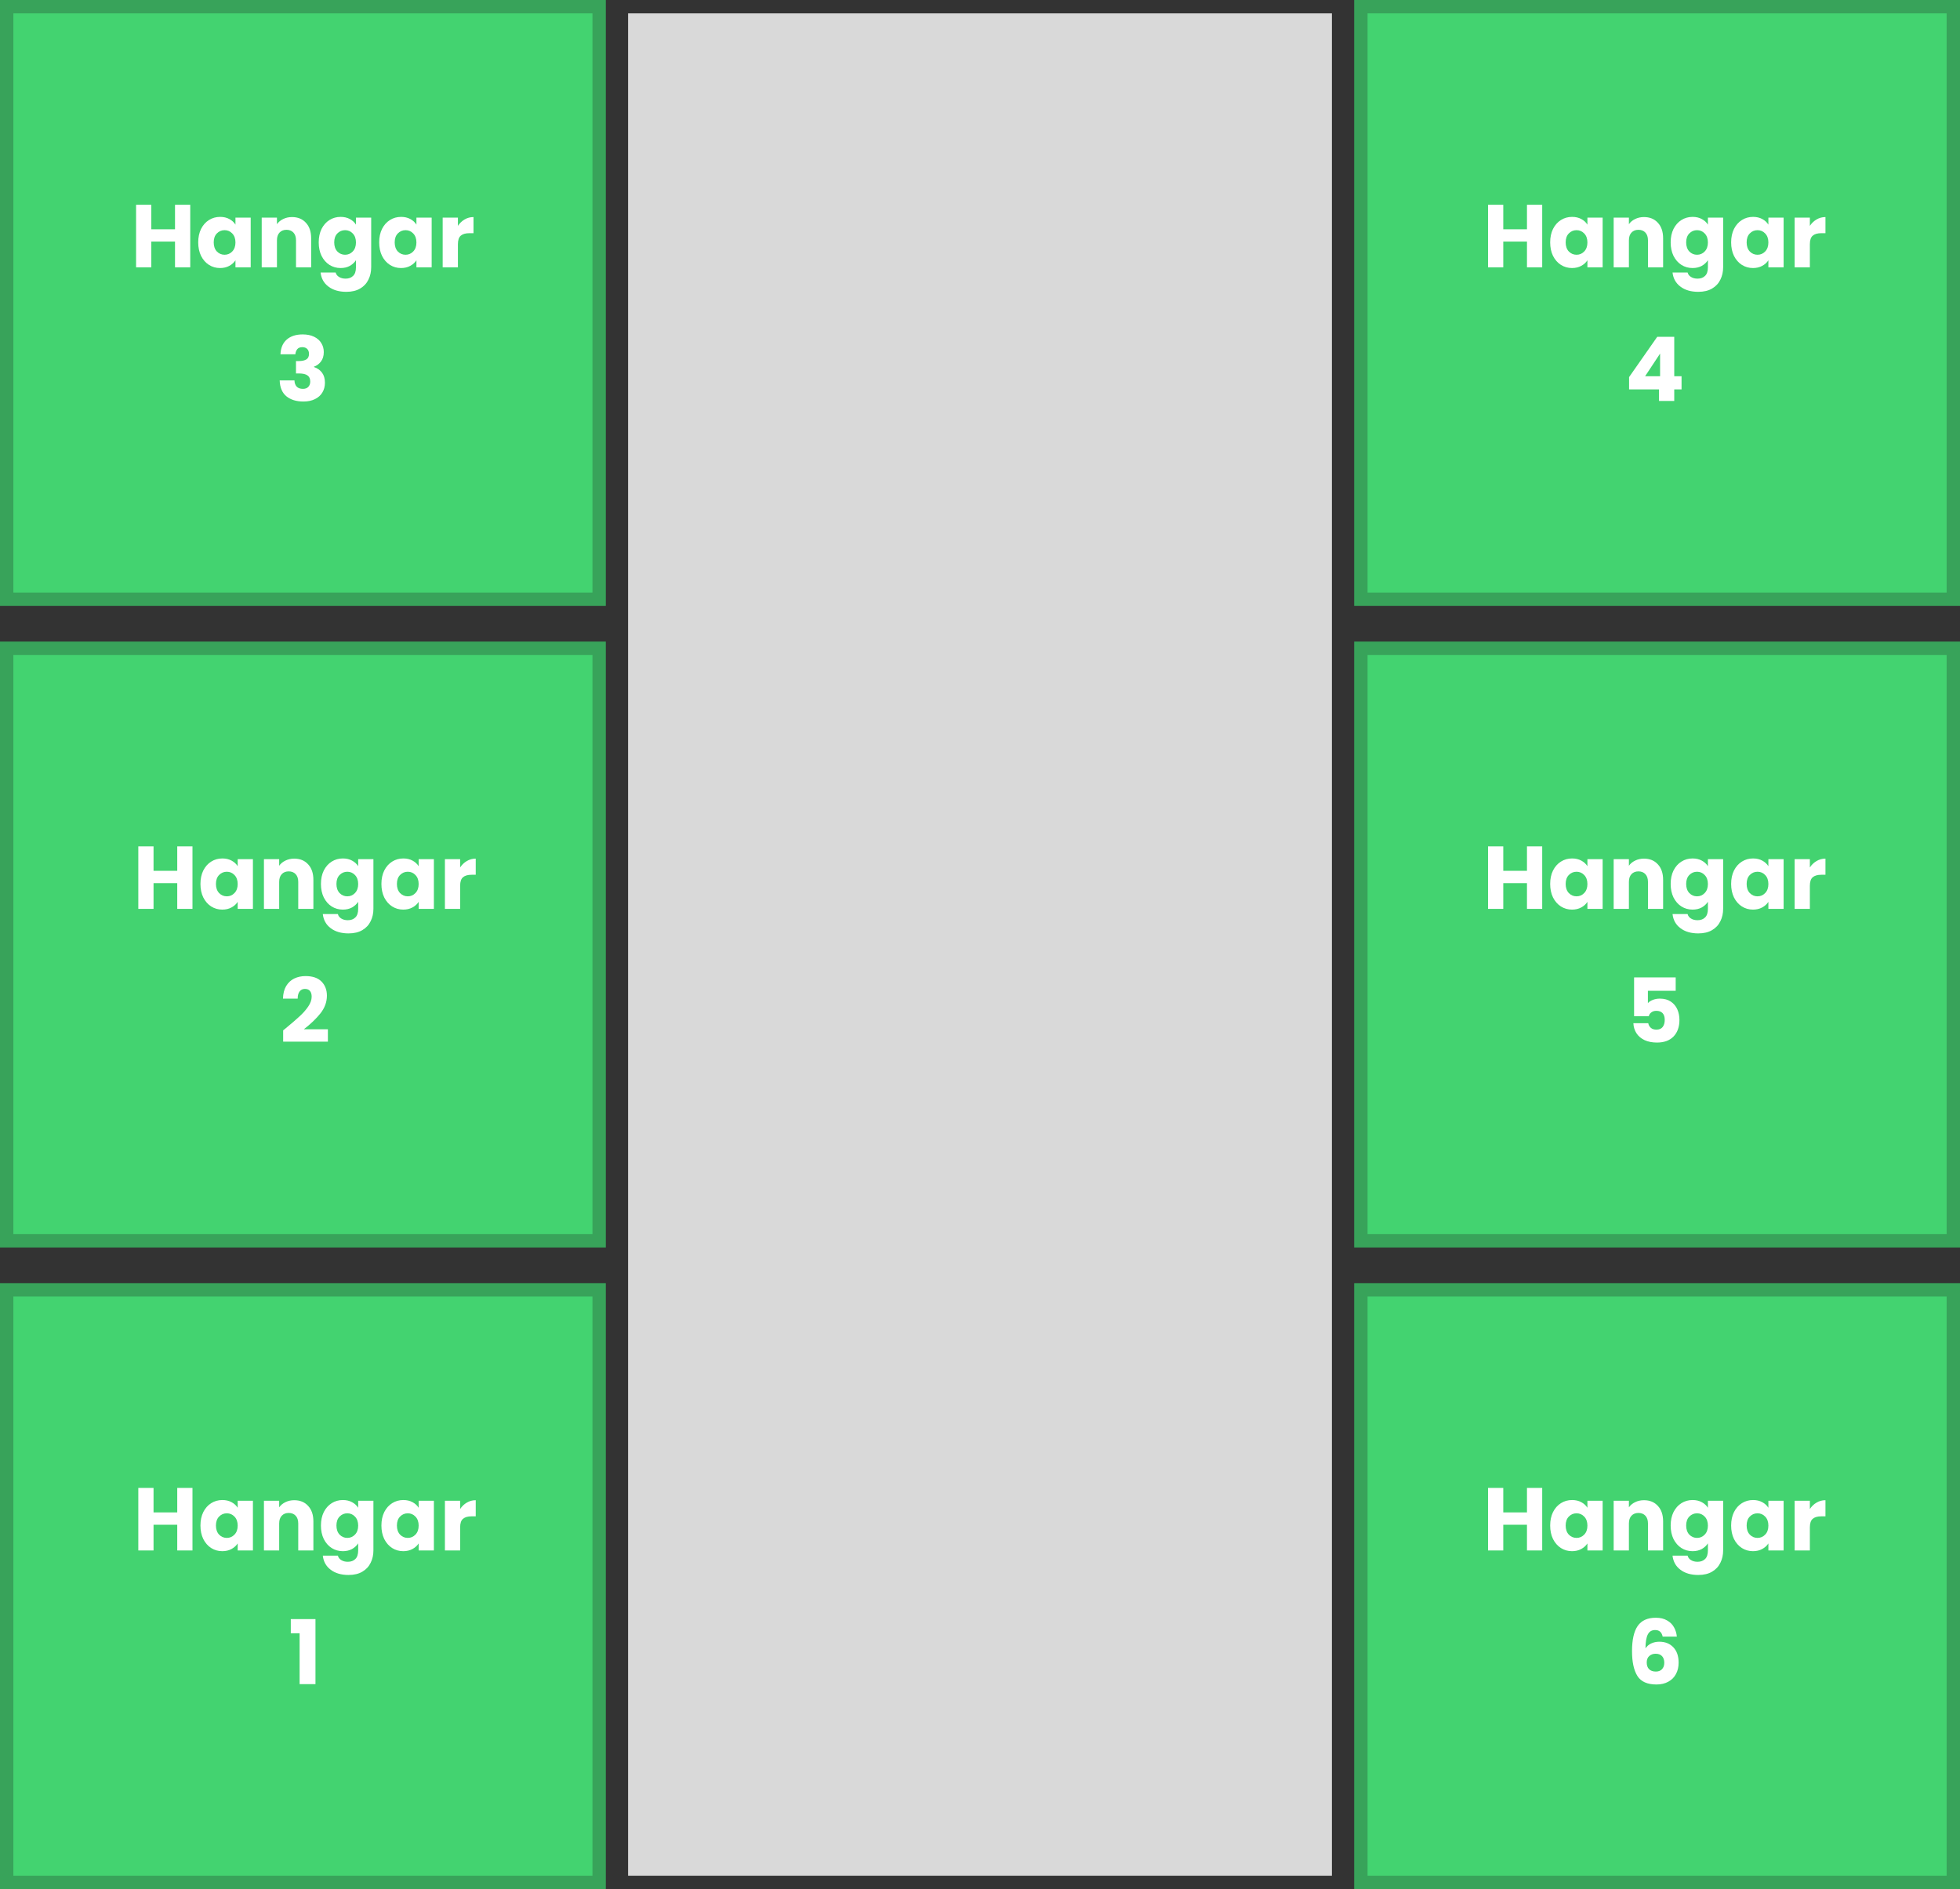 <svg width="440" height="424" viewBox="0 0 440 424" fill="none" xmlns="http://www.w3.org/2000/svg">
<rect x="0" y="0" width="440" height="424" fill="#333333" stroke="none"/>
<rect x="1.5" y="1.5" width="133" height="133" fill="#43D370" stroke="#38A35A" stroke-width="3"/>
<path d="M42.709 45.96V60H39.289V54.22H33.969V60H30.549V45.96H33.969V51.46H39.289V45.96H42.709ZM44.498 54.4C44.498 53.253 44.711 52.247 45.138 51.38C45.578 50.513 46.171 49.847 46.917 49.38C47.664 48.913 48.498 48.68 49.417 48.68C50.204 48.68 50.891 48.84 51.477 49.16C52.078 49.48 52.538 49.9 52.858 50.42V48.84H56.278V60H52.858V58.42C52.524 58.94 52.057 59.36 51.458 59.68C50.871 60 50.184 60.16 49.398 60.16C48.491 60.16 47.664 59.927 46.917 59.46C46.171 58.98 45.578 58.307 45.138 57.44C44.711 56.56 44.498 55.547 44.498 54.4ZM52.858 54.42C52.858 53.567 52.617 52.893 52.138 52.4C51.671 51.907 51.097 51.66 50.417 51.66C49.737 51.66 49.157 51.907 48.678 52.4C48.211 52.88 47.977 53.547 47.977 54.4C47.977 55.253 48.211 55.933 48.678 56.44C49.157 56.933 49.737 57.18 50.417 57.18C51.097 57.18 51.671 56.933 52.138 56.44C52.617 55.947 52.858 55.273 52.858 54.42ZM65.552 48.72C66.858 48.72 67.898 49.147 68.672 50C69.458 50.84 69.852 52 69.852 53.48V60H66.452V53.94C66.452 53.193 66.258 52.613 65.872 52.2C65.485 51.787 64.965 51.58 64.312 51.58C63.658 51.58 63.138 51.787 62.752 52.2C62.365 52.613 62.172 53.193 62.172 53.94V60H58.752V48.84H62.172V50.32C62.518 49.827 62.985 49.44 63.572 49.16C64.158 48.867 64.818 48.72 65.552 48.72ZM76.468 48.68C77.255 48.68 77.942 48.84 78.528 49.16C79.128 49.48 79.588 49.9 79.908 50.42V48.84H83.328V59.98C83.328 61.007 83.122 61.933 82.708 62.76C82.308 63.6 81.688 64.267 80.848 64.76C80.022 65.253 78.988 65.5 77.748 65.5C76.095 65.5 74.755 65.107 73.728 64.32C72.702 63.547 72.115 62.493 71.968 61.16H75.348C75.455 61.587 75.708 61.92 76.108 62.16C76.508 62.413 77.002 62.54 77.588 62.54C78.295 62.54 78.855 62.333 79.268 61.92C79.695 61.52 79.908 60.873 79.908 59.98V58.4C79.575 58.92 79.115 59.347 78.528 59.68C77.942 60 77.255 60.16 76.468 60.16C75.548 60.16 74.715 59.927 73.968 59.46C73.222 58.98 72.628 58.307 72.188 57.44C71.762 56.56 71.548 55.547 71.548 54.4C71.548 53.253 71.762 52.247 72.188 51.38C72.628 50.513 73.222 49.847 73.968 49.38C74.715 48.913 75.548 48.68 76.468 48.68ZM79.908 54.42C79.908 53.567 79.668 52.893 79.188 52.4C78.722 51.907 78.148 51.66 77.468 51.66C76.788 51.66 76.208 51.907 75.728 52.4C75.262 52.88 75.028 53.547 75.028 54.4C75.028 55.253 75.262 55.933 75.728 56.44C76.208 56.933 76.788 57.18 77.468 57.18C78.148 57.18 78.722 56.933 79.188 56.44C79.668 55.947 79.908 55.273 79.908 54.42ZM85.123 54.4C85.123 53.253 85.336 52.247 85.763 51.38C86.203 50.513 86.796 49.847 87.543 49.38C88.289 48.913 89.123 48.68 90.043 48.68C90.829 48.68 91.516 48.84 92.103 49.16C92.703 49.48 93.162 49.9 93.483 50.42V48.84H96.903V60H93.483V58.42C93.149 58.94 92.683 59.36 92.082 59.68C91.496 60 90.809 60.16 90.022 60.16C89.116 60.16 88.289 59.927 87.543 59.46C86.796 58.98 86.203 58.307 85.763 57.44C85.336 56.56 85.123 55.547 85.123 54.4ZM93.483 54.42C93.483 53.567 93.243 52.893 92.763 52.4C92.296 51.907 91.722 51.66 91.043 51.66C90.362 51.66 89.782 51.907 89.302 52.4C88.836 52.88 88.603 53.547 88.603 54.4C88.603 55.253 88.836 55.933 89.302 56.44C89.782 56.933 90.362 57.18 91.043 57.18C91.722 57.18 92.296 56.933 92.763 56.44C93.243 55.947 93.483 55.273 93.483 54.42ZM102.797 50.7C103.197 50.087 103.697 49.607 104.297 49.26C104.897 48.9 105.563 48.72 106.297 48.72V52.34H105.357C104.503 52.34 103.863 52.527 103.437 52.9C103.01 53.26 102.797 53.9 102.797 54.82V60H99.377V48.84H102.797V50.7ZM62.965 79.52C63.019 78.093 63.485 76.993 64.365 76.22C65.245 75.447 66.439 75.06 67.945 75.06C68.945 75.06 69.799 75.233 70.505 75.58C71.225 75.927 71.765 76.4 72.125 77C72.499 77.6 72.685 78.273 72.685 79.02C72.685 79.9 72.465 80.62 72.025 81.18C71.585 81.727 71.072 82.1 70.485 82.3V82.38C71.245 82.633 71.845 83.053 72.285 83.64C72.725 84.227 72.945 84.98 72.945 85.9C72.945 86.727 72.752 87.46 72.365 88.1C71.992 88.727 71.439 89.22 70.705 89.58C69.985 89.94 69.125 90.12 68.125 90.12C66.525 90.12 65.245 89.727 64.285 88.94C63.339 88.153 62.839 86.967 62.785 85.38H66.105C66.119 85.967 66.285 86.433 66.605 86.78C66.925 87.113 67.392 87.28 68.005 87.28C68.525 87.28 68.925 87.133 69.205 86.84C69.499 86.533 69.645 86.133 69.645 85.64C69.645 85 69.439 84.54 69.025 84.26C68.625 83.967 67.979 83.82 67.085 83.82H66.445V81.04H67.085C67.765 81.04 68.312 80.927 68.725 80.7C69.152 80.46 69.365 80.04 69.365 79.44C69.365 78.96 69.232 78.587 68.965 78.32C68.699 78.053 68.332 77.92 67.865 77.92C67.359 77.92 66.979 78.073 66.725 78.38C66.485 78.687 66.345 79.067 66.305 79.52H62.965Z" fill="white"/>
<rect x="1.5" y="145.5" width="133" height="133" fill="#43D370" stroke="#38A35A" stroke-width="3"/>
<path d="M43.209 189.96V204H39.789V198.22H34.469V204H31.049V189.96H34.469V195.46H39.789V189.96H43.209ZM44.998 198.4C44.998 197.253 45.211 196.247 45.638 195.38C46.078 194.513 46.671 193.847 47.417 193.38C48.164 192.913 48.998 192.68 49.917 192.68C50.704 192.68 51.391 192.84 51.977 193.16C52.578 193.48 53.038 193.9 53.358 194.42V192.84H56.778V204H53.358V202.42C53.024 202.94 52.557 203.36 51.958 203.68C51.371 204 50.684 204.16 49.898 204.16C48.991 204.16 48.164 203.927 47.417 203.46C46.671 202.98 46.078 202.307 45.638 201.44C45.211 200.56 44.998 199.547 44.998 198.4ZM53.358 198.42C53.358 197.567 53.117 196.893 52.638 196.4C52.171 195.907 51.597 195.66 50.917 195.66C50.237 195.66 49.657 195.907 49.178 196.4C48.711 196.88 48.477 197.547 48.477 198.4C48.477 199.253 48.711 199.933 49.178 200.44C49.657 200.933 50.237 201.18 50.917 201.18C51.597 201.18 52.171 200.933 52.638 200.44C53.117 199.947 53.358 199.273 53.358 198.42ZM66.052 192.72C67.358 192.72 68.398 193.147 69.172 194C69.958 194.84 70.352 196 70.352 197.48V204H66.952V197.94C66.952 197.193 66.758 196.613 66.372 196.2C65.985 195.787 65.465 195.58 64.812 195.58C64.158 195.58 63.638 195.787 63.252 196.2C62.865 196.613 62.672 197.193 62.672 197.94V204H59.252V192.84H62.672V194.32C63.018 193.827 63.485 193.44 64.072 193.16C64.658 192.867 65.318 192.72 66.052 192.72ZM76.968 192.68C77.755 192.68 78.442 192.84 79.028 193.16C79.628 193.48 80.088 193.9 80.408 194.42V192.84H83.828V203.98C83.828 205.007 83.622 205.933 83.208 206.76C82.808 207.6 82.188 208.267 81.348 208.76C80.522 209.253 79.488 209.5 78.248 209.5C76.595 209.5 75.255 209.107 74.228 208.32C73.202 207.547 72.615 206.493 72.468 205.16H75.848C75.955 205.587 76.208 205.92 76.608 206.16C77.008 206.413 77.502 206.54 78.088 206.54C78.795 206.54 79.355 206.333 79.768 205.92C80.195 205.52 80.408 204.873 80.408 203.98V202.4C80.075 202.92 79.615 203.347 79.028 203.68C78.442 204 77.755 204.16 76.968 204.16C76.048 204.16 75.215 203.927 74.468 203.46C73.722 202.98 73.128 202.307 72.688 201.44C72.262 200.56 72.048 199.547 72.048 198.4C72.048 197.253 72.262 196.247 72.688 195.38C73.128 194.513 73.722 193.847 74.468 193.38C75.215 192.913 76.048 192.68 76.968 192.68ZM80.408 198.42C80.408 197.567 80.168 196.893 79.688 196.4C79.222 195.907 78.648 195.66 77.968 195.66C77.288 195.66 76.708 195.907 76.228 196.4C75.762 196.88 75.528 197.547 75.528 198.4C75.528 199.253 75.762 199.933 76.228 200.44C76.708 200.933 77.288 201.18 77.968 201.18C78.648 201.18 79.222 200.933 79.688 200.44C80.168 199.947 80.408 199.273 80.408 198.42ZM85.623 198.4C85.623 197.253 85.836 196.247 86.263 195.38C86.703 194.513 87.296 193.847 88.043 193.38C88.789 192.913 89.623 192.68 90.543 192.68C91.329 192.68 92.016 192.84 92.603 193.16C93.203 193.48 93.662 193.9 93.983 194.42V192.84H97.403V204H93.983V202.42C93.649 202.94 93.183 203.36 92.582 203.68C91.996 204 91.309 204.16 90.522 204.16C89.616 204.16 88.789 203.927 88.043 203.46C87.296 202.98 86.703 202.307 86.263 201.44C85.836 200.56 85.623 199.547 85.623 198.4ZM93.983 198.42C93.983 197.567 93.743 196.893 93.263 196.4C92.796 195.907 92.222 195.66 91.543 195.66C90.862 195.66 90.282 195.907 89.802 196.4C89.336 196.88 89.103 197.547 89.103 198.4C89.103 199.253 89.336 199.933 89.802 200.44C90.282 200.933 90.862 201.18 91.543 201.18C92.222 201.18 92.796 200.933 93.263 200.44C93.743 199.947 93.983 199.273 93.983 198.42ZM103.297 194.7C103.697 194.087 104.197 193.607 104.797 193.26C105.397 192.9 106.063 192.72 106.797 192.72V196.34H105.857C105.003 196.34 104.363 196.527 103.937 196.9C103.51 197.26 103.297 197.9 103.297 198.82V204H99.877V192.84H103.297V194.7ZM63.567 231.26C64.02 230.9 64.227 230.733 64.187 230.76C65.494 229.68 66.52 228.793 67.267 228.1C68.027 227.407 68.667 226.68 69.187 225.92C69.707 225.16 69.967 224.42 69.967 223.7C69.967 223.153 69.84 222.727 69.587 222.42C69.334 222.113 68.954 221.96 68.447 221.96C67.94 221.96 67.54 222.153 67.247 222.54C66.967 222.913 66.827 223.447 66.827 224.14H63.527C63.554 223.007 63.794 222.06 64.247 221.3C64.714 220.54 65.32 219.98 66.067 219.62C66.827 219.26 67.667 219.08 68.587 219.08C70.174 219.08 71.367 219.487 72.167 220.3C72.98 221.113 73.387 222.173 73.387 223.48C73.387 224.907 72.9 226.233 71.927 227.46C70.954 228.673 69.714 229.86 68.207 231.02H73.607V233.8H63.567V231.26Z" fill="white"/>
<rect x="1.5" y="289.5" width="133" height="133" fill="#43D370" stroke="#38A35A" stroke-width="3"/>
<path d="M43.209 333.96V348H39.789V342.22H34.469V348H31.049V333.96H34.469V339.46H39.789V333.96H43.209ZM44.998 342.4C44.998 341.253 45.211 340.247 45.638 339.38C46.078 338.513 46.671 337.847 47.417 337.38C48.164 336.913 48.998 336.68 49.917 336.68C50.704 336.68 51.391 336.84 51.977 337.16C52.578 337.48 53.038 337.9 53.358 338.42V336.84H56.778V348H53.358V346.42C53.024 346.94 52.557 347.36 51.958 347.68C51.371 348 50.684 348.16 49.898 348.16C48.991 348.16 48.164 347.927 47.417 347.46C46.671 346.98 46.078 346.307 45.638 345.44C45.211 344.56 44.998 343.547 44.998 342.4ZM53.358 342.42C53.358 341.567 53.117 340.893 52.638 340.4C52.171 339.907 51.597 339.66 50.917 339.66C50.237 339.66 49.657 339.907 49.178 340.4C48.711 340.88 48.477 341.547 48.477 342.4C48.477 343.253 48.711 343.933 49.178 344.44C49.657 344.933 50.237 345.18 50.917 345.18C51.597 345.18 52.171 344.933 52.638 344.44C53.117 343.947 53.358 343.273 53.358 342.42ZM66.052 336.72C67.358 336.72 68.398 337.147 69.172 338C69.958 338.84 70.352 340 70.352 341.48V348H66.952V341.94C66.952 341.193 66.758 340.613 66.372 340.2C65.985 339.787 65.465 339.58 64.812 339.58C64.158 339.58 63.638 339.787 63.252 340.2C62.865 340.613 62.672 341.193 62.672 341.94V348H59.252V336.84H62.672V338.32C63.018 337.827 63.485 337.44 64.072 337.16C64.658 336.867 65.318 336.72 66.052 336.72ZM76.968 336.68C77.755 336.68 78.442 336.84 79.028 337.16C79.628 337.48 80.088 337.9 80.408 338.42V336.84H83.828V347.98C83.828 349.007 83.622 349.933 83.208 350.76C82.808 351.6 82.188 352.267 81.348 352.76C80.522 353.253 79.488 353.5 78.248 353.5C76.595 353.5 75.255 353.107 74.228 352.32C73.202 351.547 72.615 350.493 72.468 349.16H75.848C75.955 349.587 76.208 349.92 76.608 350.16C77.008 350.413 77.502 350.54 78.088 350.54C78.795 350.54 79.355 350.333 79.768 349.92C80.195 349.52 80.408 348.873 80.408 347.98V346.4C80.075 346.92 79.615 347.347 79.028 347.68C78.442 348 77.755 348.16 76.968 348.16C76.048 348.16 75.215 347.927 74.468 347.46C73.722 346.98 73.128 346.307 72.688 345.44C72.262 344.56 72.048 343.547 72.048 342.4C72.048 341.253 72.262 340.247 72.688 339.38C73.128 338.513 73.722 337.847 74.468 337.38C75.215 336.913 76.048 336.68 76.968 336.68ZM80.408 342.42C80.408 341.567 80.168 340.893 79.688 340.4C79.222 339.907 78.648 339.66 77.968 339.66C77.288 339.66 76.708 339.907 76.228 340.4C75.762 340.88 75.528 341.547 75.528 342.4C75.528 343.253 75.762 343.933 76.228 344.44C76.708 344.933 77.288 345.18 77.968 345.18C78.648 345.18 79.222 344.933 79.688 344.44C80.168 343.947 80.408 343.273 80.408 342.42ZM85.623 342.4C85.623 341.253 85.836 340.247 86.263 339.38C86.703 338.513 87.296 337.847 88.043 337.38C88.789 336.913 89.623 336.68 90.543 336.68C91.329 336.68 92.016 336.84 92.603 337.16C93.203 337.48 93.662 337.9 93.983 338.42V336.84H97.403V348H93.983V346.42C93.649 346.94 93.183 347.36 92.582 347.68C91.996 348 91.309 348.16 90.522 348.16C89.616 348.16 88.789 347.927 88.043 347.46C87.296 346.98 86.703 346.307 86.263 345.44C85.836 344.56 85.623 343.547 85.623 342.4ZM93.983 342.42C93.983 341.567 93.743 340.893 93.263 340.4C92.796 339.907 92.222 339.66 91.543 339.66C90.862 339.66 90.282 339.907 89.802 340.4C89.336 340.88 89.103 341.547 89.103 342.4C89.103 343.253 89.336 343.933 89.802 344.44C90.282 344.933 90.862 345.18 91.543 345.18C92.222 345.18 92.796 344.933 93.263 344.44C93.743 343.947 93.983 343.273 93.983 342.42ZM103.297 338.7C103.697 338.087 104.197 337.607 104.797 337.26C105.397 336.9 106.063 336.72 106.797 336.72V340.34H105.857C105.003 340.34 104.363 340.527 103.937 340.9C103.51 341.26 103.297 341.9 103.297 342.82V348H99.877V336.84H103.297V338.7ZM65.28 366.58V363.4H70.82V378H67.26V366.58H65.28Z" fill="white"/>
<rect x="305.5" y="1.5" width="133" height="133" fill="#43D370" stroke="#38A35A" stroke-width="3"/>
<path d="M346.209 45.96V60H342.789V54.22H337.469V60H334.049V45.96H337.469V51.46H342.789V45.96H346.209ZM347.998 54.4C347.998 53.253 348.211 52.247 348.638 51.38C349.078 50.513 349.671 49.847 350.418 49.38C351.164 48.913 351.998 48.68 352.918 48.68C353.704 48.68 354.391 48.84 354.978 49.16C355.578 49.48 356.038 49.9 356.358 50.42V48.84H359.778V60H356.358V58.42C356.024 58.94 355.558 59.36 354.958 59.68C354.371 60 353.684 60.16 352.898 60.16C351.991 60.16 351.164 59.927 350.418 59.46C349.671 58.98 349.078 58.307 348.638 57.44C348.211 56.56 347.998 55.547 347.998 54.4ZM356.358 54.42C356.358 53.567 356.118 52.893 355.638 52.4C355.171 51.907 354.598 51.66 353.918 51.66C353.238 51.66 352.658 51.907 352.178 52.4C351.711 52.88 351.478 53.547 351.478 54.4C351.478 55.253 351.711 55.933 352.178 56.44C352.658 56.933 353.238 57.18 353.918 57.18C354.598 57.18 355.171 56.933 355.638 56.44C356.118 55.947 356.358 55.273 356.358 54.42ZM369.052 48.72C370.358 48.72 371.398 49.147 372.172 50C372.958 50.84 373.352 52 373.352 53.48V60H369.952V53.94C369.952 53.193 369.758 52.613 369.372 52.2C368.985 51.787 368.465 51.58 367.812 51.58C367.158 51.58 366.638 51.787 366.252 52.2C365.865 52.613 365.672 53.193 365.672 53.94V60H362.252V48.84H365.672V50.32C366.018 49.827 366.485 49.44 367.072 49.16C367.658 48.867 368.318 48.72 369.052 48.72ZM379.968 48.68C380.755 48.68 381.442 48.84 382.028 49.16C382.628 49.48 383.088 49.9 383.408 50.42V48.84H386.828V59.98C386.828 61.007 386.622 61.933 386.208 62.76C385.808 63.6 385.188 64.267 384.348 64.76C383.522 65.253 382.488 65.5 381.248 65.5C379.595 65.5 378.255 65.107 377.228 64.32C376.202 63.547 375.615 62.493 375.468 61.16H378.848C378.955 61.587 379.208 61.92 379.608 62.16C380.008 62.413 380.502 62.54 381.088 62.54C381.795 62.54 382.355 62.333 382.768 61.92C383.195 61.52 383.408 60.873 383.408 59.98V58.4C383.075 58.92 382.615 59.347 382.028 59.68C381.442 60 380.755 60.16 379.968 60.16C379.048 60.16 378.215 59.927 377.468 59.46C376.722 58.98 376.128 58.307 375.688 57.44C375.262 56.56 375.048 55.547 375.048 54.4C375.048 53.253 375.262 52.247 375.688 51.38C376.128 50.513 376.722 49.847 377.468 49.38C378.215 48.913 379.048 48.68 379.968 48.68ZM383.408 54.42C383.408 53.567 383.168 52.893 382.688 52.4C382.222 51.907 381.648 51.66 380.968 51.66C380.288 51.66 379.708 51.907 379.228 52.4C378.762 52.88 378.528 53.547 378.528 54.4C378.528 55.253 378.762 55.933 379.228 56.44C379.708 56.933 380.288 57.18 380.968 57.18C381.648 57.18 382.222 56.933 382.688 56.44C383.168 55.947 383.408 55.273 383.408 54.42ZM388.623 54.4C388.623 53.253 388.836 52.247 389.263 51.38C389.703 50.513 390.296 49.847 391.043 49.38C391.789 48.913 392.623 48.68 393.543 48.68C394.329 48.68 395.016 48.84 395.603 49.16C396.203 49.48 396.663 49.9 396.983 50.42V48.84H400.403V60H396.983V58.42C396.649 58.94 396.183 59.36 395.583 59.68C394.996 60 394.309 60.16 393.523 60.16C392.616 60.16 391.789 59.927 391.043 59.46C390.296 58.98 389.703 58.307 389.263 57.44C388.836 56.56 388.623 55.547 388.623 54.4ZM396.983 54.42C396.983 53.567 396.743 52.893 396.263 52.4C395.796 51.907 395.223 51.66 394.543 51.66C393.863 51.66 393.283 51.907 392.803 52.4C392.336 52.88 392.103 53.547 392.103 54.4C392.103 55.253 392.336 55.933 392.803 56.44C393.283 56.933 393.863 57.18 394.543 57.18C395.223 57.18 395.796 56.933 396.263 56.44C396.743 55.947 396.983 55.273 396.983 54.42ZM406.297 50.7C406.697 50.087 407.197 49.607 407.797 49.26C408.397 48.9 409.063 48.72 409.797 48.72V52.34H408.857C408.003 52.34 407.363 52.527 406.937 52.9C406.51 53.26 406.297 53.9 406.297 54.82V60H402.877V48.84H406.297V50.7ZM365.712 87.4V84.64L372.032 75.6H375.852V84.44H377.492V87.4H375.852V90H372.432V87.4H365.712ZM372.672 79.36L369.312 84.44H372.672V79.36Z" fill="white"/>
<rect x="305.5" y="145.5" width="133" height="133" fill="#43D370" stroke="#38A35A" stroke-width="3"/>
<path d="M346.209 189.96V204H342.789V198.22H337.469V204H334.049V189.96H337.469V195.46H342.789V189.96H346.209ZM347.998 198.4C347.998 197.253 348.211 196.247 348.638 195.38C349.078 194.513 349.671 193.847 350.418 193.38C351.164 192.913 351.998 192.68 352.918 192.68C353.704 192.68 354.391 192.84 354.978 193.16C355.578 193.48 356.038 193.9 356.358 194.42V192.84H359.778V204H356.358V202.42C356.024 202.94 355.558 203.36 354.958 203.68C354.371 204 353.684 204.16 352.898 204.16C351.991 204.16 351.164 203.927 350.418 203.46C349.671 202.98 349.078 202.307 348.638 201.44C348.211 200.56 347.998 199.547 347.998 198.4ZM356.358 198.42C356.358 197.567 356.118 196.893 355.638 196.4C355.171 195.907 354.598 195.66 353.918 195.66C353.238 195.66 352.658 195.907 352.178 196.4C351.711 196.88 351.478 197.547 351.478 198.4C351.478 199.253 351.711 199.933 352.178 200.44C352.658 200.933 353.238 201.18 353.918 201.18C354.598 201.18 355.171 200.933 355.638 200.44C356.118 199.947 356.358 199.273 356.358 198.42ZM369.052 192.72C370.358 192.72 371.398 193.147 372.172 194C372.958 194.84 373.352 196 373.352 197.48V204H369.952V197.94C369.952 197.193 369.758 196.613 369.372 196.2C368.985 195.787 368.465 195.58 367.812 195.58C367.158 195.58 366.638 195.787 366.252 196.2C365.865 196.613 365.672 197.193 365.672 197.94V204H362.252V192.84H365.672V194.32C366.018 193.827 366.485 193.44 367.072 193.16C367.658 192.867 368.318 192.72 369.052 192.72ZM379.968 192.68C380.755 192.68 381.442 192.84 382.028 193.16C382.628 193.48 383.088 193.9 383.408 194.42V192.84H386.828V203.98C386.828 205.007 386.622 205.933 386.208 206.76C385.808 207.6 385.188 208.267 384.348 208.76C383.522 209.253 382.488 209.5 381.248 209.5C379.595 209.5 378.255 209.107 377.228 208.32C376.202 207.547 375.615 206.493 375.468 205.16H378.848C378.955 205.587 379.208 205.92 379.608 206.16C380.008 206.413 380.502 206.54 381.088 206.54C381.795 206.54 382.355 206.333 382.768 205.92C383.195 205.52 383.408 204.873 383.408 203.98V202.4C383.075 202.92 382.615 203.347 382.028 203.68C381.442 204 380.755 204.16 379.968 204.16C379.048 204.16 378.215 203.927 377.468 203.46C376.722 202.98 376.128 202.307 375.688 201.44C375.262 200.56 375.048 199.547 375.048 198.4C375.048 197.253 375.262 196.247 375.688 195.38C376.128 194.513 376.722 193.847 377.468 193.38C378.215 192.913 379.048 192.68 379.968 192.68ZM383.408 198.42C383.408 197.567 383.168 196.893 382.688 196.4C382.222 195.907 381.648 195.66 380.968 195.66C380.288 195.66 379.708 195.907 379.228 196.4C378.762 196.88 378.528 197.547 378.528 198.4C378.528 199.253 378.762 199.933 379.228 200.44C379.708 200.933 380.288 201.18 380.968 201.18C381.648 201.18 382.222 200.933 382.688 200.44C383.168 199.947 383.408 199.273 383.408 198.42ZM388.623 198.4C388.623 197.253 388.836 196.247 389.263 195.38C389.703 194.513 390.296 193.847 391.043 193.38C391.789 192.913 392.623 192.68 393.543 192.68C394.329 192.68 395.016 192.84 395.603 193.16C396.203 193.48 396.663 193.9 396.983 194.42V192.84H400.403V204H396.983V202.42C396.649 202.94 396.183 203.36 395.583 203.68C394.996 204 394.309 204.16 393.523 204.16C392.616 204.16 391.789 203.927 391.043 203.46C390.296 202.98 389.703 202.307 389.263 201.44C388.836 200.56 388.623 199.547 388.623 198.4ZM396.983 198.42C396.983 197.567 396.743 196.893 396.263 196.4C395.796 195.907 395.223 195.66 394.543 195.66C393.863 195.66 393.283 195.907 392.803 196.4C392.336 196.88 392.103 197.547 392.103 198.4C392.103 199.253 392.336 199.933 392.803 200.44C393.283 200.933 393.863 201.18 394.543 201.18C395.223 201.18 395.796 200.933 396.263 200.44C396.743 199.947 396.983 199.273 396.983 198.42ZM406.297 194.7C406.697 194.087 407.197 193.607 407.797 193.26C408.397 192.9 409.063 192.72 409.797 192.72V196.34H408.857C408.003 196.34 407.363 196.527 406.937 196.9C406.51 197.26 406.297 197.9 406.297 198.82V204H402.877V192.84H406.297V194.7ZM376.176 222.38H369.936V225.14C370.203 224.847 370.576 224.607 371.056 224.42C371.536 224.233 372.056 224.14 372.616 224.14C373.616 224.14 374.443 224.367 375.096 224.82C375.763 225.273 376.249 225.86 376.556 226.58C376.863 227.3 377.016 228.08 377.016 228.92C377.016 230.48 376.576 231.72 375.696 232.64C374.816 233.547 373.576 234 371.976 234C370.909 234 369.983 233.82 369.196 233.46C368.409 233.087 367.803 232.573 367.376 231.92C366.949 231.267 366.716 230.513 366.676 229.66H370.016C370.096 230.073 370.289 230.42 370.596 230.7C370.903 230.967 371.323 231.1 371.856 231.1C372.483 231.1 372.949 230.9 373.256 230.5C373.563 230.1 373.716 229.567 373.716 228.9C373.716 228.247 373.556 227.747 373.236 227.4C372.916 227.053 372.449 226.88 371.836 226.88C371.383 226.88 371.009 226.993 370.716 227.22C370.423 227.433 370.229 227.72 370.136 228.08H366.836V219.38H376.176V222.38Z" fill="white"/>
<rect x="305.5" y="289.5" width="133" height="133" fill="#43D370" stroke="#38A35A" stroke-width="3"/>
<path d="M346.209 333.96V348H342.789V342.22H337.469V348H334.049V333.96H337.469V339.46H342.789V333.96H346.209ZM347.998 342.4C347.998 341.253 348.211 340.247 348.638 339.38C349.078 338.513 349.671 337.847 350.418 337.38C351.164 336.913 351.998 336.68 352.918 336.68C353.704 336.68 354.391 336.84 354.978 337.16C355.578 337.48 356.038 337.9 356.358 338.42V336.84H359.778V348H356.358V346.42C356.024 346.94 355.558 347.36 354.958 347.68C354.371 348 353.684 348.16 352.898 348.16C351.991 348.16 351.164 347.927 350.418 347.46C349.671 346.98 349.078 346.307 348.638 345.44C348.211 344.56 347.998 343.547 347.998 342.4ZM356.358 342.42C356.358 341.567 356.118 340.893 355.638 340.4C355.171 339.907 354.598 339.66 353.918 339.66C353.238 339.66 352.658 339.907 352.178 340.4C351.711 340.88 351.478 341.547 351.478 342.4C351.478 343.253 351.711 343.933 352.178 344.44C352.658 344.933 353.238 345.18 353.918 345.18C354.598 345.18 355.171 344.933 355.638 344.44C356.118 343.947 356.358 343.273 356.358 342.42ZM369.052 336.72C370.358 336.72 371.398 337.147 372.172 338C372.958 338.84 373.352 340 373.352 341.48V348H369.952V341.94C369.952 341.193 369.758 340.613 369.372 340.2C368.985 339.787 368.465 339.58 367.812 339.58C367.158 339.58 366.638 339.787 366.252 340.2C365.865 340.613 365.672 341.193 365.672 341.94V348H362.252V336.84H365.672V338.32C366.018 337.827 366.485 337.44 367.072 337.16C367.658 336.867 368.318 336.72 369.052 336.72ZM379.968 336.68C380.755 336.68 381.442 336.84 382.028 337.16C382.628 337.48 383.088 337.9 383.408 338.42V336.84H386.828V347.98C386.828 349.007 386.622 349.933 386.208 350.76C385.808 351.6 385.188 352.267 384.348 352.76C383.522 353.253 382.488 353.5 381.248 353.5C379.595 353.5 378.255 353.107 377.228 352.32C376.202 351.547 375.615 350.493 375.468 349.16H378.848C378.955 349.587 379.208 349.92 379.608 350.16C380.008 350.413 380.502 350.54 381.088 350.54C381.795 350.54 382.355 350.333 382.768 349.92C383.195 349.52 383.408 348.873 383.408 347.98V346.4C383.075 346.92 382.615 347.347 382.028 347.68C381.442 348 380.755 348.16 379.968 348.16C379.048 348.16 378.215 347.927 377.468 347.46C376.722 346.98 376.128 346.307 375.688 345.44C375.262 344.56 375.048 343.547 375.048 342.4C375.048 341.253 375.262 340.247 375.688 339.38C376.128 338.513 376.722 337.847 377.468 337.38C378.215 336.913 379.048 336.68 379.968 336.68ZM383.408 342.42C383.408 341.567 383.168 340.893 382.688 340.4C382.222 339.907 381.648 339.66 380.968 339.66C380.288 339.66 379.708 339.907 379.228 340.4C378.762 340.88 378.528 341.547 378.528 342.4C378.528 343.253 378.762 343.933 379.228 344.44C379.708 344.933 380.288 345.18 380.968 345.18C381.648 345.18 382.222 344.933 382.688 344.44C383.168 343.947 383.408 343.273 383.408 342.42ZM388.623 342.4C388.623 341.253 388.836 340.247 389.263 339.38C389.703 338.513 390.296 337.847 391.043 337.38C391.789 336.913 392.623 336.68 393.543 336.68C394.329 336.68 395.016 336.84 395.603 337.16C396.203 337.48 396.663 337.9 396.983 338.42V336.84H400.403V348H396.983V346.42C396.649 346.94 396.183 347.36 395.583 347.68C394.996 348 394.309 348.16 393.523 348.16C392.616 348.16 391.789 347.927 391.043 347.46C390.296 346.98 389.703 346.307 389.263 345.44C388.836 344.56 388.623 343.547 388.623 342.4ZM396.983 342.42C396.983 341.567 396.743 340.893 396.263 340.4C395.796 339.907 395.223 339.66 394.543 339.66C393.863 339.66 393.283 339.907 392.803 340.4C392.336 340.88 392.103 341.547 392.103 342.4C392.103 343.253 392.336 343.933 392.803 344.44C393.283 344.933 393.863 345.18 394.543 345.18C395.223 345.18 395.796 344.933 396.263 344.44C396.743 343.947 396.983 343.273 396.983 342.42ZM406.297 338.7C406.697 338.087 407.197 337.607 407.797 337.26C408.397 336.9 409.063 336.72 409.797 336.72V340.34H408.857C408.003 340.34 407.363 340.527 406.937 340.9C406.51 341.26 406.297 341.9 406.297 342.82V348H402.877V336.84H406.297V338.7ZM373.253 367.34C373.146 366.847 372.959 366.48 372.693 366.24C372.426 365.987 372.046 365.86 371.553 365.86C370.793 365.86 370.246 366.193 369.913 366.86C369.579 367.513 369.406 368.553 369.393 369.98C369.686 369.513 370.106 369.147 370.653 368.88C371.213 368.613 371.826 368.48 372.493 368.48C373.799 368.48 374.846 368.893 375.633 369.72C376.433 370.547 376.833 371.7 376.833 373.18C376.833 374.153 376.633 375.007 376.233 375.74C375.846 376.473 375.273 377.047 374.513 377.46C373.766 377.873 372.879 378.08 371.853 378.08C369.799 378.08 368.373 377.44 367.573 376.16C366.773 374.867 366.373 373.013 366.373 370.6C366.373 368.067 366.793 366.187 367.633 364.96C368.486 363.72 369.846 363.1 371.713 363.1C372.713 363.1 373.553 363.3 374.233 363.7C374.926 364.087 375.446 364.6 375.793 365.24C376.153 365.88 376.366 366.58 376.433 367.34H373.253ZM371.673 371.18C371.099 371.18 370.619 371.353 370.233 371.7C369.859 372.033 369.673 372.513 369.673 373.14C369.673 373.78 369.846 374.28 370.193 374.64C370.553 375 371.059 375.18 371.713 375.18C372.299 375.18 372.759 375.007 373.093 374.66C373.439 374.3 373.613 373.813 373.613 373.2C373.613 372.573 373.446 372.08 373.113 371.72C372.779 371.36 372.299 371.18 371.673 371.18Z" fill="white"/>
<rect x="141" y="3" width="158" height="418" fill="#D9D9D9"/>
</svg>
